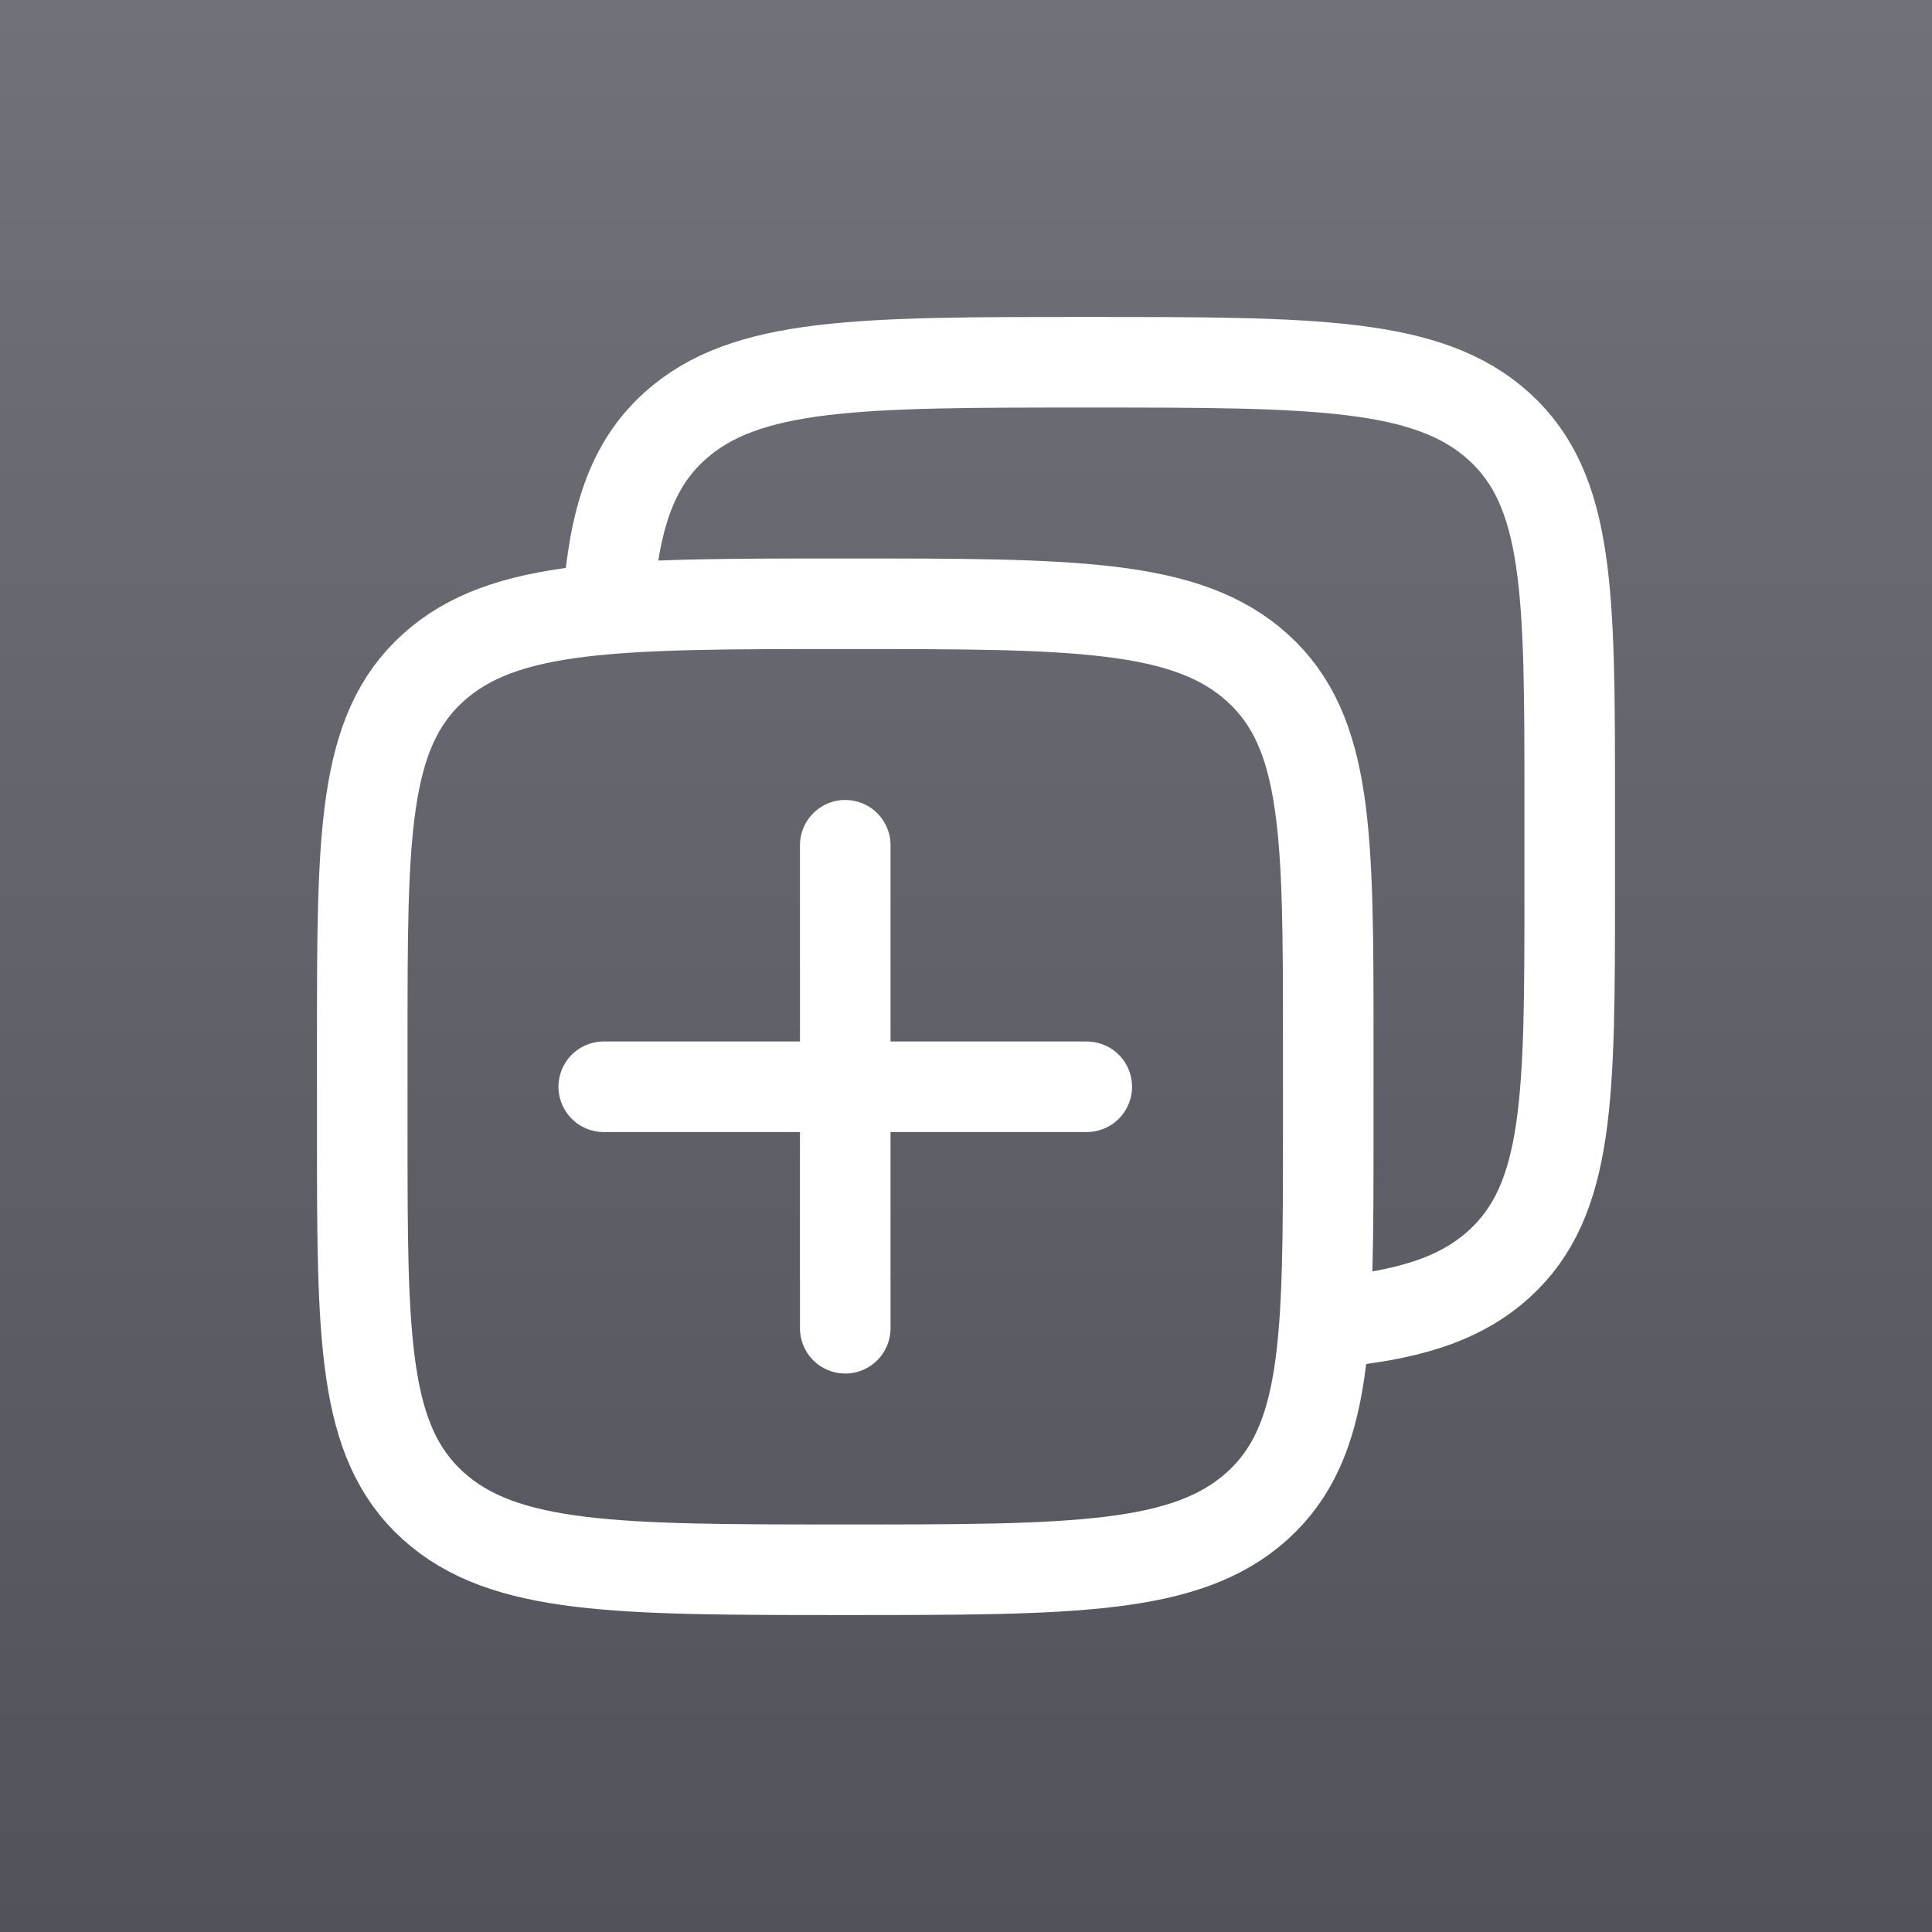 <svg width="48" height="48" viewBox="0 0 48 48" fill="none" xmlns="http://www.w3.org/2000/svg">
<rect x="0" y="0" width="48" height="48" fill="#333333" stroke="none"/>
<rect width="48" height="48" fill="url(#paint0_linear_376_1439)"/>
<path d="M31.243 16.593C33 18.187 33 20.752 33 25.881V28.119C33 33.248 33 35.813 31.243 37.407C29.485 39 26.657 39 21 39C15.343 39 12.515 39 10.757 37.407C9 35.813 9 33.248 9 28.119V25.881C9 20.752 9 18.187 10.757 16.593C12.515 15 15.343 15 21 15C26.657 15 29.485 15 31.243 16.593Z" stroke="white" stroke-width="2.25" stroke-linecap="round" stroke-linejoin="round"/>
<path d="M15.1 15C15.26 12.918 15.677 11.573 16.756 10.594C18.514 9 21.342 9 26.999 9C32.656 9 35.484 9 37.242 10.594C38.999 12.187 38.999 14.752 38.999 19.881V22.119C38.999 27.248 38.999 29.813 37.242 31.407C36.262 32.295 34.949 32.688 32.999 32.862" stroke="white" stroke-width="2.25" stroke-linecap="round" stroke-linejoin="round"/>
<path d="M21 21V33M27 27H15" stroke="white" stroke-width="2.25" stroke-linecap="round" stroke-linejoin="round"/>
<defs>
<linearGradient id="paint0_linear_376_1439" x1="24" y1="0" x2="24" y2="48" gradientUnits="userSpaceOnUse">
<stop stop-color="#71717A"/>
<stop offset="1" stop-color="#52525B"/>
</linearGradient>
</defs>
</svg>
